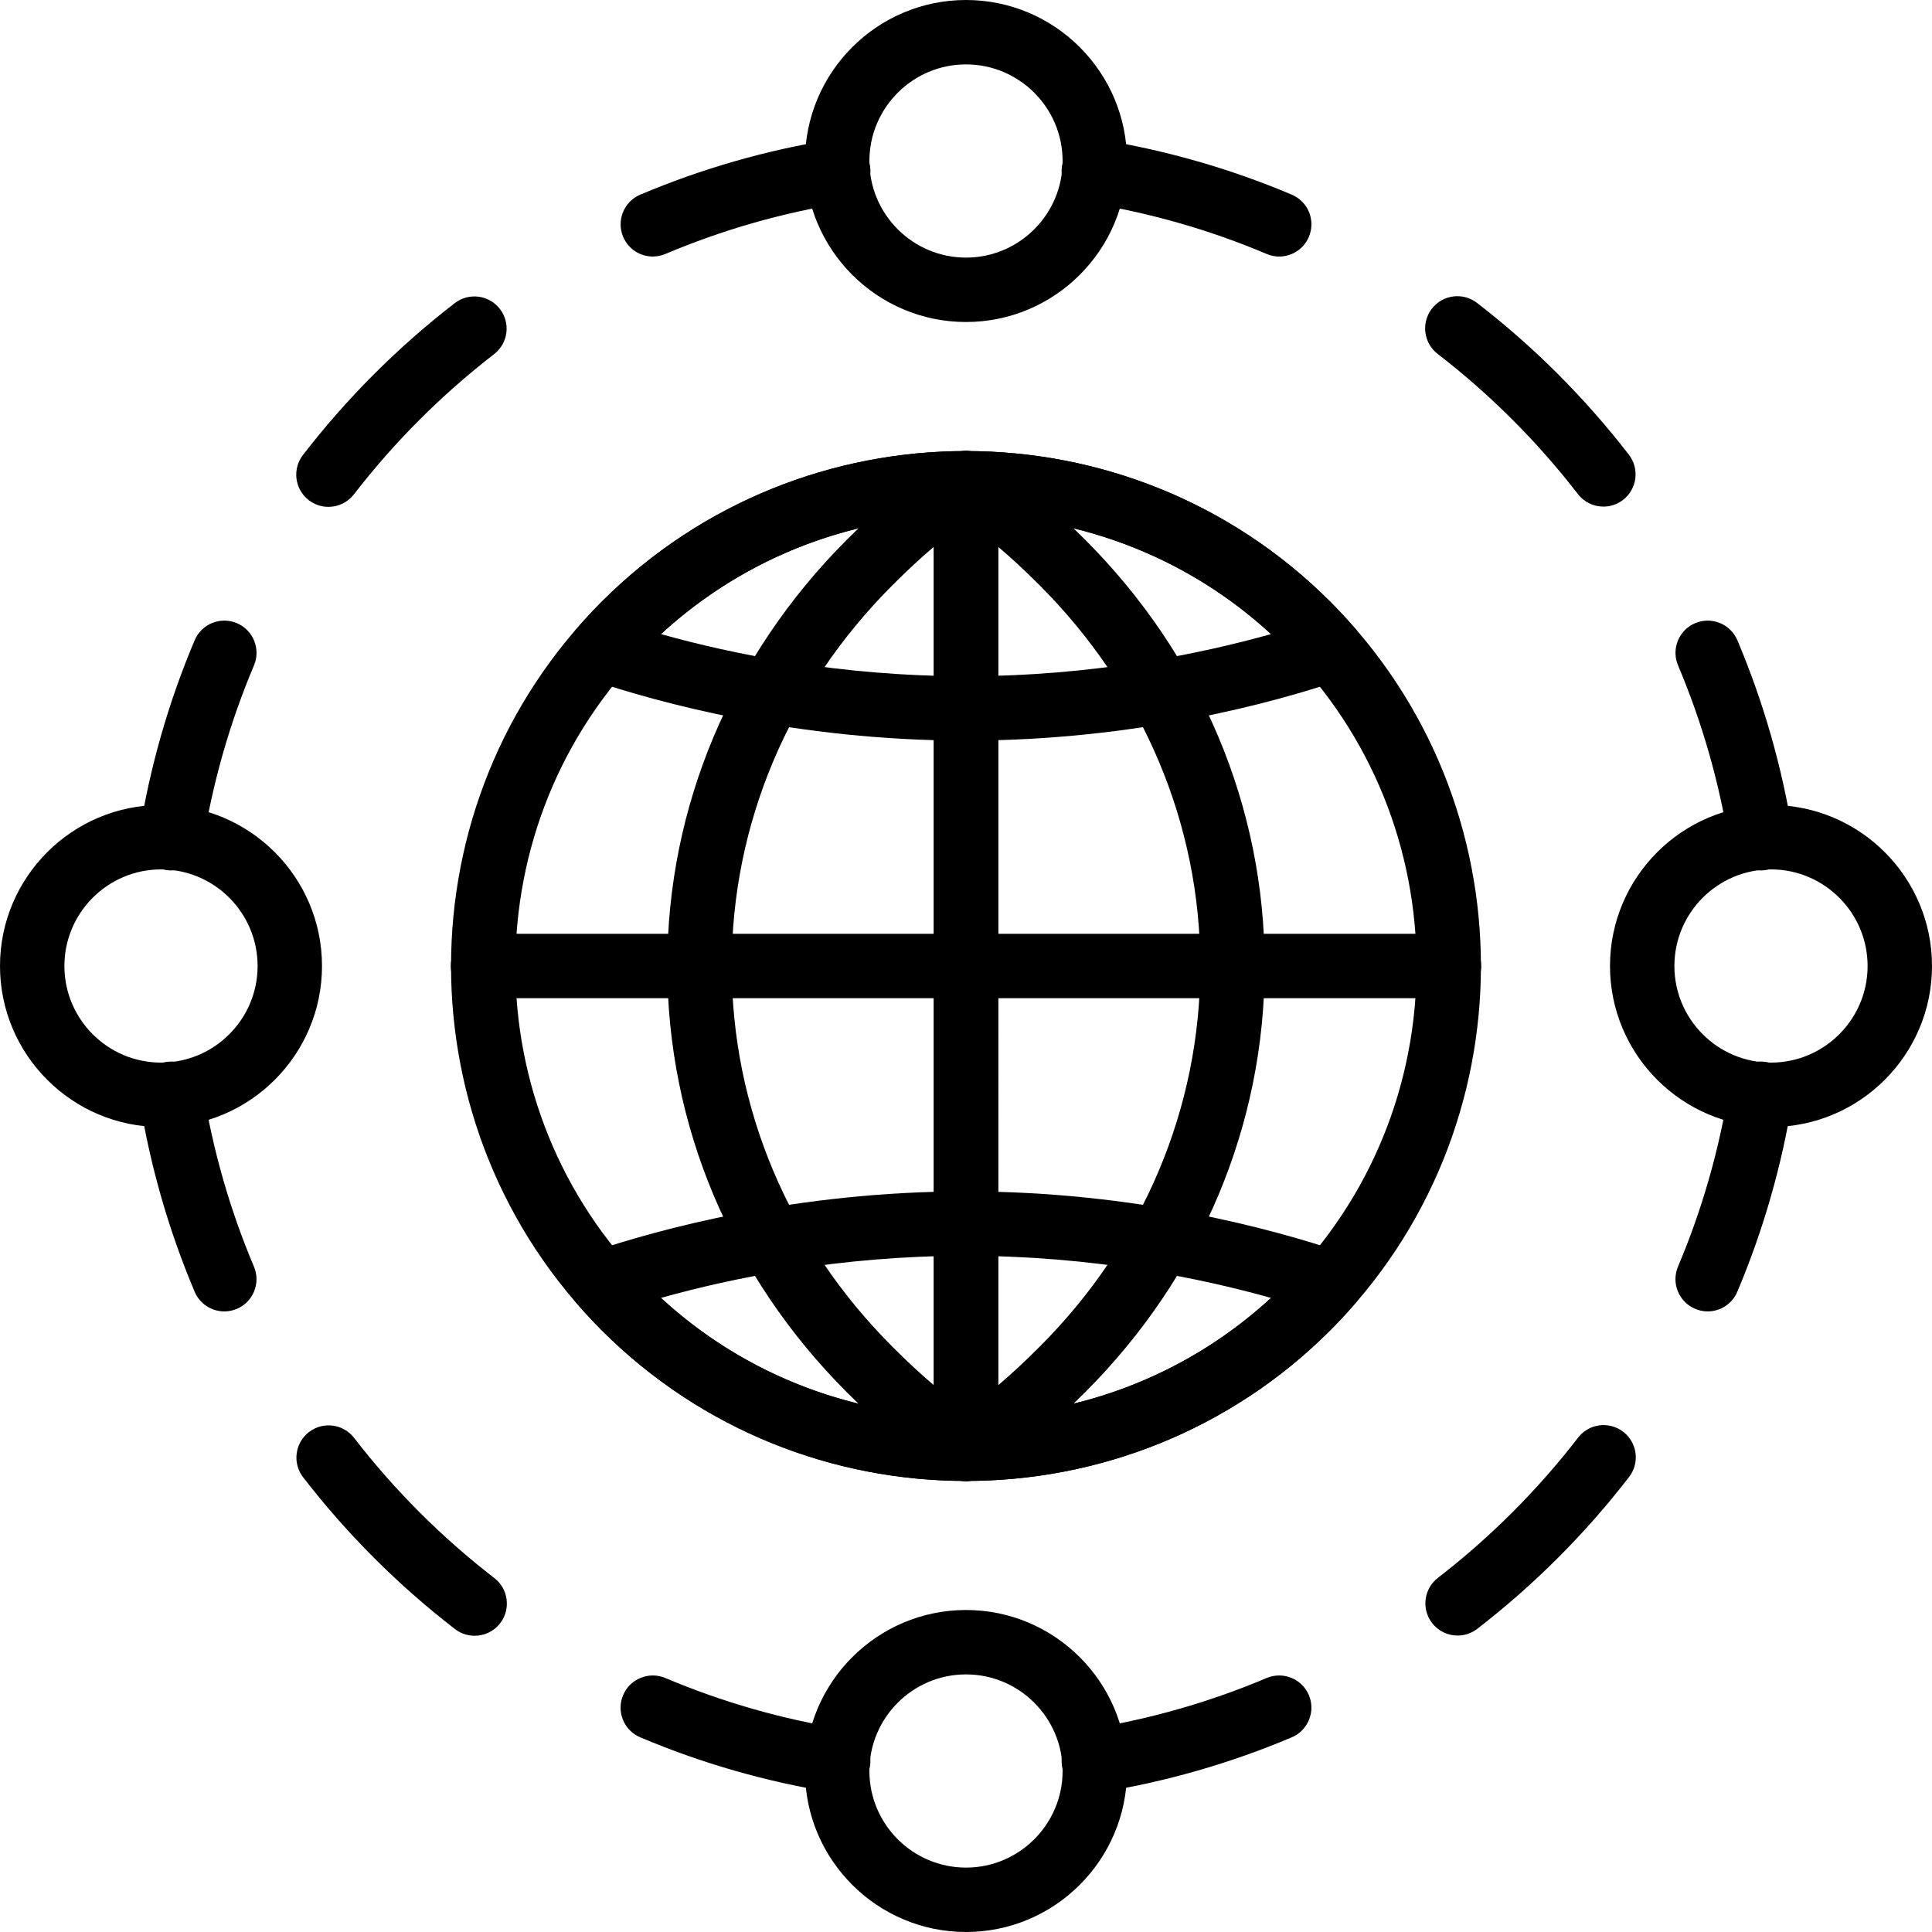 <?xml version="1.0" encoding="iso-8859-1"?>
<!-- Generator: Adobe Illustrator 19.0.0, SVG Export Plug-In . SVG Version: 6.00 Build 0)  -->
<svg version="1.1" id="Capa_1" xmlns="http://www.w3.org/2000/svg" xmlns:xlink="http://www.w3.org/1999/xlink" x="0px" y="0px"
	 viewBox="0 0 512 512" style="enable-background:new 0 0 512 512;" xml:space="preserve">
<g>
	<g>
		<path d="M384,247.467H128c-4.71,0-8.533,3.823-8.533,8.533s3.823,8.533,8.533,8.533h256c4.71,0,8.533-3.823,8.533-8.533
			S388.71,247.467,384,247.467z"/>
	</g>
</g>
<g>
	<g>
		<path d="M352.538,159.454c-53.222-53.222-139.844-53.231-193.084,0c-53.231,53.231-53.231,139.853,0,193.084
			c26.615,26.615,61.585,39.927,96.546,39.927s69.931-13.303,96.538-39.927C405.769,299.307,405.769,212.685,352.538,159.454z
			 M340.471,340.48c-46.583,46.575-122.377,46.575-168.951,0c-46.575-46.583-46.575-122.377,0-168.951
			c23.296-23.296,53.888-34.935,84.48-34.935s61.184,11.639,84.471,34.935C387.046,218.112,387.046,293.905,340.471,340.48z"/>
	</g>
</g>
<g>
	<g>
		<path d="M360.866,337.664c-0.742-2.748-2.807-4.949-5.504-5.854c-17.766-5.999-54.298-16.077-99.362-16.077
			s-81.596,10.078-99.362,16.077c-2.697,0.913-4.762,3.106-5.504,5.854c-0.751,2.739-0.077,5.683,1.792,7.825
			c2.091,2.406,4.241,4.762,6.528,7.049c26.615,26.615,61.585,39.927,96.546,39.927s69.931-13.303,96.546-39.927
			c2.287-2.278,4.437-4.642,6.528-7.049C360.943,343.347,361.609,340.412,360.866,337.664z M175.155,343.962
			C193.954,338.688,222.464,332.8,256,332.8s62.046,5.888,80.845,11.162C291.26,385.903,220.732,385.903,175.155,343.962z"/>
	</g>
</g>
<g>
	<g>
		<path d="M359.066,166.511c-2.091-2.406-4.241-4.762-6.528-7.049c-53.231-53.231-139.853-53.231-193.084,0
			c-2.287,2.278-4.437,4.642-6.528,7.049c-1.869,2.142-2.534,5.077-1.792,7.825c0.742,2.748,2.807,4.949,5.504,5.854
			c17.766,5.999,54.298,16.077,99.362,16.077s81.596-10.078,99.354-16.077c2.697-0.913,4.762-3.106,5.504-5.854
			C361.609,171.597,360.934,168.653,359.066,166.511z M256,179.2c-33.536,0-62.046-5.888-80.845-11.162
			c45.577-41.941,116.113-41.941,161.69,0C318.046,173.312,289.536,179.2,256,179.2z"/>
	</g>
</g>
<g>
	<g>
		<path d="M287.539,143.002c-9.634-9.634-17.954-16.478-26.982-22.178c-2.637-1.673-5.956-1.775-8.678-0.265
			c-2.722,1.502-4.412,4.369-4.412,7.475V384c0,3.106,1.69,5.973,4.412,7.475c1.289,0.708,2.705,1.058,4.122,1.058
			c1.587,0,3.166-0.444,4.548-1.314c8.969-5.666,17.289-12.518,26.991-22.221c30.703-30.694,47.607-70.827,47.607-112.998
			C335.147,213.837,318.242,173.705,287.539,143.002z M275.473,356.941c-3.857,3.857-7.458,7.202-10.94,10.163V144.913
			c3.499,2.97,7.1,6.306,10.948,10.163c27.477,27.477,42.607,63.326,42.607,100.932C318.089,293.624,302.95,329.464,275.473,356.941
			z"/>
	</g>
</g>
<g>
	<g>
		<path d="M260.113,120.559c-2.722-1.502-6.05-1.399-8.678,0.265c-9.028,5.709-17.348,12.544-26.982,22.178
			c-30.703,30.694-47.607,70.835-47.607,112.998c0,42.172,16.905,82.295,47.607,112.998c9.626,9.626,17.946,16.469,26.991,22.178
			c1.391,0.879,2.97,1.323,4.557,1.323c1.417,0,2.833-0.35,4.122-1.067c2.722-1.502,4.412-4.369,4.412-7.475V128.034
			C264.533,124.928,262.844,122.061,260.113,120.559z M247.467,367.087c-3.499-2.97-7.091-6.306-10.94-10.155
			C209.05,329.455,193.92,293.615,193.92,256c0-37.606,15.13-73.455,42.607-100.932c3.84-3.849,7.441-7.185,10.94-10.155V367.087z"
			/>
	</g>
</g>
<g>
	<g>
		<path d="M42.667,213.333C19.14,213.333,0,232.474,0,256c0,23.526,19.14,42.667,42.667,42.667c23.526,0,42.667-19.14,42.667-42.667
			C85.333,232.474,66.193,213.333,42.667,213.333z M42.667,281.6c-14.114,0-25.6-11.486-25.6-25.6s11.486-25.6,25.6-25.6
			s25.6,11.486,25.6,25.6S56.781,281.6,42.667,281.6z"/>
	</g>
</g>
<g>
	<g>
		<path d="M469.333,213.333c-23.526,0-42.667,19.14-42.667,42.667c0,23.526,19.14,42.667,42.667,42.667
			C492.86,298.667,512,279.526,512,256C512,232.474,492.86,213.333,469.333,213.333z M469.333,281.6
			c-14.114,0-25.6-11.486-25.6-25.6s11.486-25.6,25.6-25.6s25.6,11.486,25.6,25.6S483.448,281.6,469.333,281.6z"/>
	</g>
</g>
<g>
	<g>
		<path d="M256,426.667c-23.526,0-42.667,19.14-42.667,42.667C213.333,492.86,232.474,512,256,512
			c23.526,0,42.667-19.14,42.667-42.667C298.667,445.807,279.526,426.667,256,426.667z M256,494.933
			c-14.114,0-25.6-11.486-25.6-25.6s11.486-25.6,25.6-25.6s25.6,11.486,25.6,25.6S270.114,494.933,256,494.933z"/>
	</g>
</g>
<g>
	<g>
		<path d="M256,0c-23.526,0-42.667,19.14-42.667,42.667c0,23.526,19.14,42.667,42.667,42.667c23.526,0,42.667-19.14,42.667-42.667
			C298.667,19.14,279.526,0,256,0z M256,68.267c-14.114,0-25.6-11.486-25.6-25.6s11.486-25.6,25.6-25.6s25.6,11.486,25.6,25.6
			S270.114,68.267,256,68.267z"/>
	</g>
</g>
<g>
	<g>
		<path d="M475.068,220.791c-2.799-17.562-7.731-34.756-14.643-51.115c-1.843-4.335-6.852-6.366-11.187-4.531
			c-4.344,1.835-6.374,6.844-4.54,11.187c6.374,15.078,10.923,30.95,13.508,47.155c0.666,4.19,4.292,7.185,8.414,7.185
			c0.444,0,0.896-0.034,1.365-0.111C472.636,229.82,475.81,225.442,475.068,220.791z"/>
	</g>
</g>
<g>
	<g>
		<path d="M431.667,120.499c-11.631-15.061-25.173-28.604-40.243-40.226c-3.738-2.884-9.096-2.193-11.972,1.545
			c-2.876,3.738-2.185,9.096,1.545,11.972c13.909,10.735,26.419,23.228,37.163,37.146c1.681,2.176,4.207,3.319,6.758,3.319
			c1.826,0,3.661-0.572,5.214-1.783C433.86,129.587,434.543,124.228,431.667,120.499z"/>
	</g>
</g>
<g>
	<g>
		<path d="M342.332,51.584c-16.367-6.921-33.562-11.844-51.123-14.643c-4.668-0.768-9.028,2.423-9.771,7.083
			c-0.742,4.659,2.432,9.028,7.083,9.771c16.196,2.577,32.068,7.125,47.155,13.508c1.084,0.461,2.21,0.683,3.319,0.683
			c3.328,0,6.485-1.954,7.868-5.214C348.706,58.428,346.675,53.419,342.332,51.584z"/>
	</g>
</g>
<g>
	<g>
		<path d="M346.863,449.22c-1.843-4.335-6.844-6.357-11.187-4.531c-15.087,6.383-30.95,10.923-47.155,13.508
			c-4.651,0.742-7.825,5.12-7.083,9.771c0.666,4.198,4.292,7.194,8.414,7.194c0.444,0,0.896-0.034,1.357-0.111
			c17.562-2.79,34.765-7.723,51.123-14.643C346.667,458.573,348.698,453.564,346.863,449.22z"/>
	</g>
</g>
<g>
	<g>
		<path d="M430.182,379.443c-3.738-2.884-9.088-2.193-11.972,1.544c-10.743,13.918-23.245,26.419-37.154,37.163
			c-3.729,2.884-4.42,8.243-1.536,11.972c1.681,2.176,4.207,3.319,6.758,3.319c1.826,0,3.661-0.572,5.222-1.792
			c15.061-11.631,28.595-25.165,40.226-40.243C434.603,387.678,433.911,382.319,430.182,379.443z"/>
	</g>
</g>
<g>
	<g>
		<path d="M467.968,281.429c-4.659-0.742-9.028,2.441-9.771,7.083c-2.586,16.205-7.125,32.068-13.508,47.155
			c-1.835,4.344,0.196,9.353,4.54,11.187c1.084,0.461,2.21,0.683,3.319,0.683c3.328,0,6.485-1.954,7.859-5.222
			c6.912-16.35,11.844-33.553,14.643-51.115C475.793,286.549,472.619,282.172,467.968,281.429z"/>
	</g>
</g>
<g>
	<g>
		<path d="M67.302,335.676c-6.374-15.078-10.923-30.95-13.508-47.155c-0.742-4.651-5.111-7.825-9.771-7.083
			c-4.651,0.742-7.825,5.12-7.083,9.771c2.799,17.562,7.731,34.756,14.643,51.115c1.382,3.26,4.54,5.214,7.868,5.214
			c1.109,0,2.236-0.222,3.311-0.674C67.106,345.028,69.137,340.019,67.302,335.676z"/>
	</g>
</g>
<g>
	<g>
		<path d="M131.004,418.202c-13.909-10.735-26.419-23.228-37.163-37.146c-2.884-3.721-8.235-4.429-11.972-1.536
			c-3.729,2.884-4.412,8.243-1.536,11.972c11.631,15.061,25.173,28.604,40.243,40.226c1.553,1.195,3.388,1.775,5.205,1.775
			c2.56,0,5.086-1.135,6.767-3.319C135.424,426.436,134.733,421.077,131.004,418.202z"/>
	</g>
</g>
<g>
	<g>
		<path d="M223.479,458.197c-16.196-2.577-32.068-7.125-47.155-13.508c-4.344-1.826-9.353,0.196-11.187,4.531
			c-1.843,4.344,0.188,9.353,4.531,11.187c16.367,6.921,33.562,11.844,51.123,14.643c0.461,0.077,0.913,0.111,1.357,0.111
			c4.122,0,7.748-2.987,8.414-7.194C231.305,463.309,228.13,458.94,223.479,458.197z"/>
	</g>
</g>
<g>
	<g>
		<path d="M230.571,44.023c-0.742-4.651-5.103-7.842-9.771-7.083c-17.562,2.79-34.765,7.723-51.123,14.643
			c-4.335,1.835-6.366,6.844-4.531,11.187c1.374,3.26,4.531,5.214,7.859,5.214c1.109,0,2.236-0.222,3.328-0.683
			c15.087-6.383,30.95-10.923,47.155-13.508C228.139,53.052,231.313,48.674,230.571,44.023z"/>
	</g>
</g>
<g>
	<g>
		<path d="M132.48,81.877c-2.884-3.729-8.243-4.42-11.972-1.536c-15.061,11.631-28.595,25.165-40.226,40.243
			c-2.876,3.729-2.185,9.088,1.545,11.964c1.553,1.195,3.388,1.775,5.205,1.775c2.551,0,5.077-1.143,6.758-3.311
			c10.743-13.918,23.245-26.419,37.154-37.163C134.673,90.965,135.364,85.606,132.48,81.877z"/>
	</g>
</g>
<g>
	<g>
		<path d="M62.771,165.146c-4.343-1.843-9.352,0.196-11.187,4.531c-6.912,16.35-11.844,33.553-14.643,51.115
			c-0.742,4.651,2.432,9.028,7.083,9.771c0.461,0.077,0.913,0.111,1.357,0.111c4.122,0,7.748-2.995,8.422-7.185
			c2.586-16.205,7.125-32.068,13.508-47.155C69.146,171.989,67.115,166.98,62.771,165.146z"/>
	</g>
</g>
</svg>
